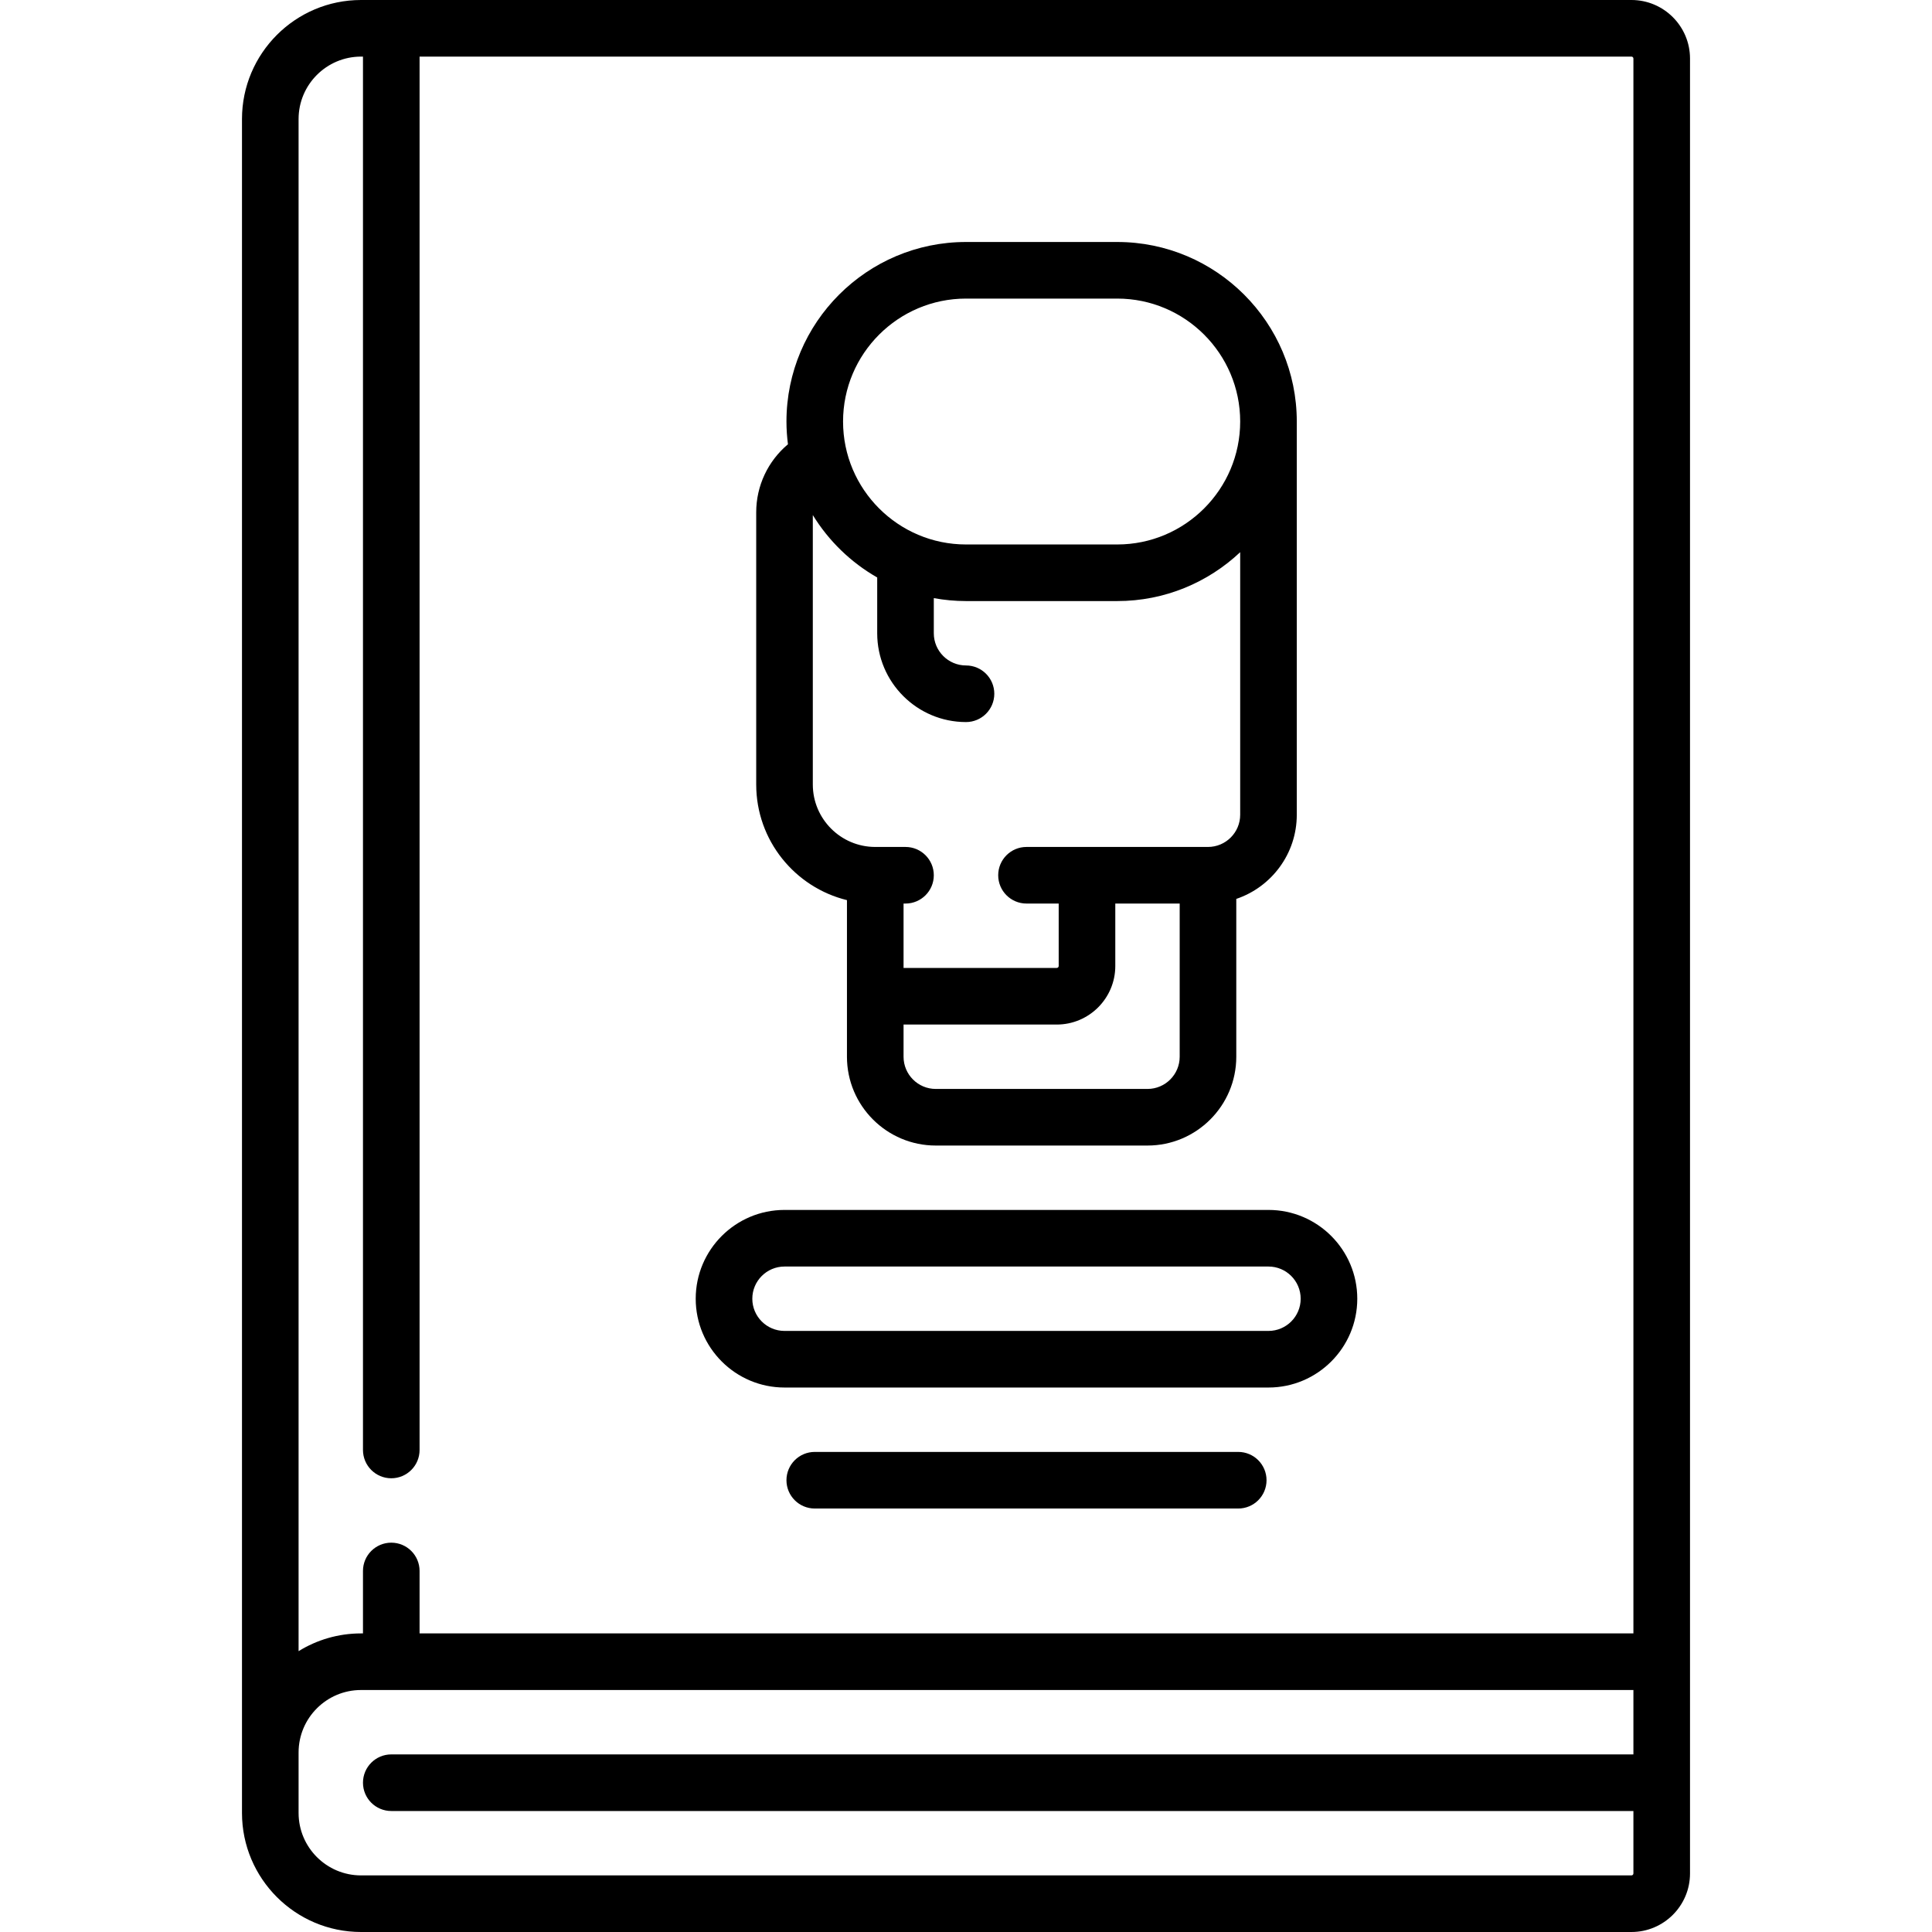 <svg id="Capa_1" enable-background="new 0 0 512 512" height="512" viewBox="0 0 512 512" width="512" xmlns="http://www.w3.org/2000/svg"><g><path d="m224.452 238.544v41.505c0 12.976 10.557 23.532 23.532 23.532h56.113c12.976 0 23.532-10.557 23.532-23.532v-41.829c9.308-3.139 16.032-11.946 16.032-22.3v-104.21c0-26.236-21.345-47.581-47.581-47.581h-40.08c-26.236 0-47.581 21.345-47.581 47.581 0 2.043.144 4.052.395 6.028-5.302 4.449-8.411 11.017-8.411 18.02v72.146c0 14.811 10.263 27.264 24.049 30.64zm79.645 50.037h-56.113c-4.705 0-8.532-3.828-8.532-8.532v-8.532h40.597c8.556 0 15.516-6.96 15.516-15.516v-16.548h17.064v40.597c0 4.703-3.828 8.531-8.532 8.531zm-48.097-209.452h40.081c17.965 0 32.581 14.616 32.581 32.581s-14.616 32.581-32.581 32.581h-40.081c-17.965 0-32.581-14.616-32.581-32.581s14.616-32.581 32.581-32.581zm-23.532 73.909v14.785c0 12.976 10.557 23.532 23.532 23.532 4.142 0 7.5-3.358 7.5-7.5s-3.358-7.5-7.5-7.5c-4.705 0-8.532-3.828-8.532-8.532v-9.314c2.77.504 5.619.781 8.532.781h40.081c12.598 0 24.06-4.931 32.581-12.952v69.581c0 4.705-3.828 8.532-8.532 8.532h-48.097c-4.142 0-7.5 3.358-7.5 7.5s3.358 7.5 7.5 7.5h8.532v16.549c0 .285-.231.516-.516.516h-40.597v-17.064h.516c4.142 0 7.5-3.358 7.5-7.5s-3.358-7.5-7.5-7.5h-8.016c-9.125 0-16.548-7.423-16.548-16.548v-71.406c4.196 6.847 10.081 12.548 17.064 16.54z"/><path d="m207.903 367.709h128.258c12.976 0 23.532-10.557 23.532-23.532s-10.557-23.532-23.532-23.532h-128.258c-12.976 0-23.532 10.557-23.532 23.532s10.557 23.532 23.532 23.532zm0-32.064h128.258c4.705 0 8.532 3.828 8.532 8.532s-3.828 8.532-8.532 8.532h-128.258c-4.705 0-8.532-3.828-8.532-8.532s3.828-8.532 8.532-8.532z"/><path d="m328.145 384.774h-112.226c-4.142 0-7.5 3.358-7.5 7.5s3.358 7.5 7.5 7.5h112.226c4.142 0 7.5-3.358 7.5-7.5s-3.358-7.5-7.5-7.5z"/><path d="m432.355 0h-336.678c-17.396 0-31.548 14.152-31.548 31.548v448.903c0 17.396 14.152 31.548 31.548 31.548h336.678c8.556 0 15.516-6.96 15.516-15.516v-480.967c0-8.556-6.96-15.516-15.516-15.516zm-336.678 15h.516v369.258c0 4.142 3.358 7.5 7.5 7.5s7.5-3.358 7.5-7.5v-369.258h321.162c.285 0 .516.231.516.516v417.355h-321.678v-16.548c0-4.142-3.358-7.5-7.5-7.5s-7.5 3.358-7.5 7.5v16.548h-.516c-6.065 0-11.734 1.725-16.548 4.703v-406.026c0-9.125 7.423-16.548 16.548-16.548zm336.678 482h-336.678c-9.125 0-16.548-7.424-16.548-16.548v-16.032c0-9.125 7.423-16.548 16.548-16.548h337.194v17.064h-329.178c-4.142 0-7.5 3.358-7.5 7.5s3.358 7.5 7.5 7.5h329.178v16.548c0 .285-.231.516-.516.516z"/></g></svg>